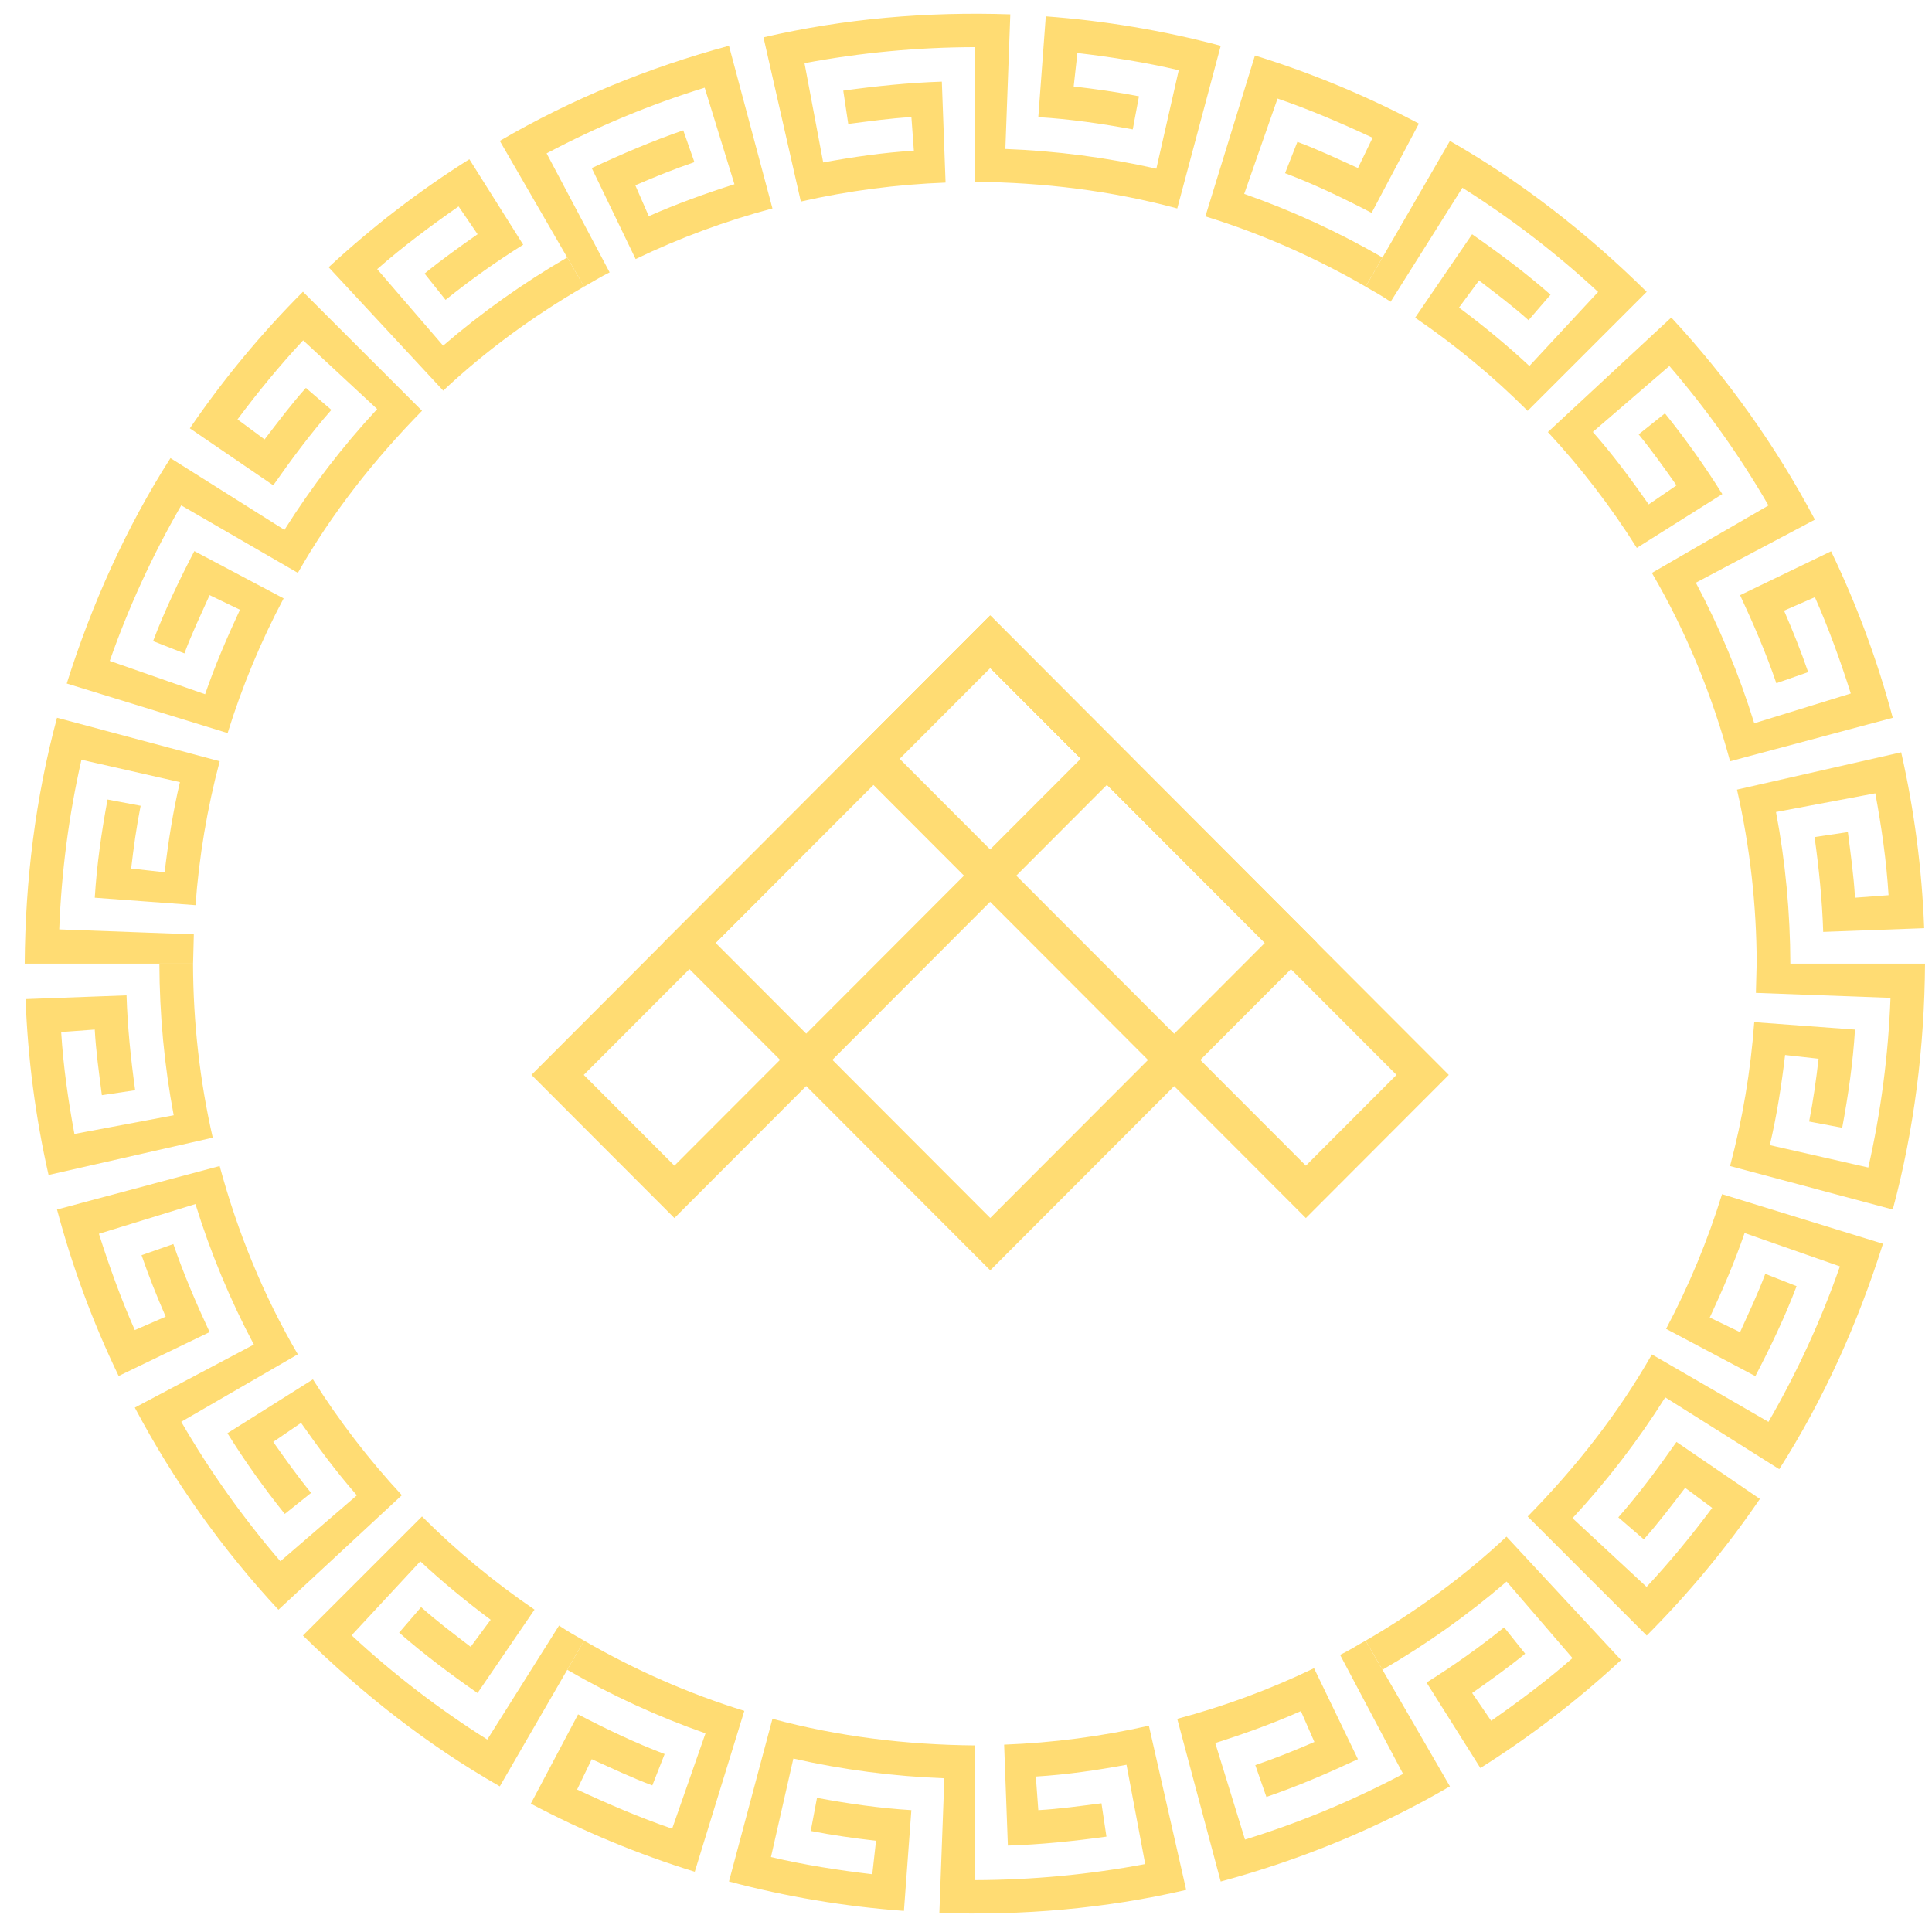 <svg width="61" height="61" viewBox="0 0 61 61" fill="none" xmlns="http://www.w3.org/2000/svg">
<path d="M45.744 33.938L41.231 38.458L26.749 23.954L31.262 19.434L45.744 33.938ZM41.231 36.804L44.093 33.938L31.262 21.088L28.4 23.954L41.231 36.804Z" fill="#FFDC73"/>
<path d="M35.775 23.954L21.293 38.458L16.78 33.938L31.262 19.434L35.775 23.954ZM21.293 36.804L34.124 23.954L31.262 21.088L18.431 33.938L21.293 36.804Z" fill="#FFDC73"/>
<path d="M41.587 29.771L31.265 40.109L20.942 29.771L31.265 19.433L41.587 29.771ZM31.265 38.456L39.936 29.771L31.265 21.087L22.594 29.771L31.265 38.456Z" fill="#FFDC73"/>
<path d="M60.78 30.425H55.464L55.44 31.349L59.69 31.506C59.622 33.307 59.389 35.103 58.989 36.863L55.879 36.156C56.101 35.219 56.248 34.266 56.362 33.31L57.419 33.428C57.342 34.093 57.25 34.754 57.121 35.411L58.165 35.607C58.356 34.583 58.505 33.548 58.569 32.508L55.388 32.273C55.275 33.808 55.02 35.331 54.624 36.816L59.761 38.189C60.442 35.658 60.763 33.037 60.78 30.425Z" fill="#FFDC73"/>
<path d="M47.569 49.935L49.65 52.352C48.837 53.066 47.967 53.713 47.081 54.332L46.481 53.455C47.051 53.056 47.616 52.652 48.155 52.213L47.491 51.382C46.71 52.011 45.891 52.592 45.041 53.124L46.741 55.823C48.323 54.827 49.812 53.684 51.182 52.413L47.565 48.517C46.218 49.781 44.715 50.876 43.118 51.801L43.65 52.721C45.038 51.917 46.353 50.983 47.569 49.935Z" fill="#FFDC73"/>
<path d="M55.566 47.326L52.932 45.527C52.357 46.348 51.759 47.155 51.096 47.908L51.901 48.602C52.366 48.085 52.782 47.527 53.206 46.976L54.06 47.609C53.414 48.476 52.726 49.313 51.988 50.104L49.65 47.934C50.742 46.757 51.724 45.478 52.578 44.12L56.177 46.387C57.586 44.179 58.664 41.766 59.452 39.27L54.371 37.704C53.917 39.173 53.325 40.598 52.604 41.957L55.423 43.45C55.904 42.526 56.356 41.584 56.725 40.609L55.736 40.22C55.504 40.848 55.214 41.451 54.94 42.061L53.983 41.599C54.389 40.726 54.771 39.842 55.083 38.931L58.093 39.984C57.497 41.687 56.74 43.333 55.837 44.894L52.156 42.764C51.09 44.638 49.743 46.344 48.234 47.881L51.993 51.64C53.314 50.316 54.512 48.871 55.566 47.326Z" fill="#FFDC73"/>
<path d="M45.779 56.402L43.117 51.801C42.848 51.95 42.589 52.117 42.311 52.25L44.301 56.009C42.707 56.854 41.033 57.549 39.309 58.082L38.37 55.034C39.287 54.742 40.193 54.416 41.074 54.026L41.5 55C40.887 55.266 40.266 55.516 39.634 55.732L39.985 56.736C40.972 56.398 41.93 55.985 42.875 55.544L41.489 52.672C40.103 53.339 38.655 53.875 37.169 54.27L38.542 59.406C41.072 58.722 43.518 57.723 45.779 56.402Z" fill="#FFDC73"/>
<path d="M22.275 54.728L21.222 57.739C20.197 57.388 19.202 56.96 18.221 56.502L18.683 55.544C19.317 55.83 19.945 56.13 20.596 56.372L20.985 55.382C20.047 55.027 19.141 54.592 18.252 54.129L16.76 56.948C18.412 57.824 20.148 58.545 21.936 59.098L23.501 54.018C21.737 53.475 20.039 52.723 18.441 51.801L17.909 52.721C19.298 53.525 20.762 54.199 22.275 54.728Z" fill="#FFDC73"/>
<path d="M28.54 60.334L28.775 57.153C27.774 57.092 26.78 56.948 25.795 56.765L25.598 57.81C26.281 57.945 26.969 58.04 27.659 58.12L27.541 59.177C26.467 59.05 25.396 58.883 24.342 58.634L25.049 55.524C26.613 55.879 28.211 56.087 29.816 56.147L29.659 60.397C32.27 60.486 34.9 60.266 37.452 59.671L36.274 54.487C34.775 54.827 33.243 55.026 31.704 55.085L31.822 58.272C32.863 58.239 33.901 58.132 34.934 57.989L34.777 56.937C34.113 57.021 33.451 57.116 32.783 57.153L32.705 56.092C33.667 56.034 34.622 55.895 35.568 55.72L36.158 58.855C34.385 59.19 32.581 59.357 30.78 59.362V55.109C28.622 55.091 26.468 54.83 24.389 54.269L23.016 59.405C24.824 59.887 26.677 60.197 28.54 60.334Z" fill="#FFDC73"/>
<path d="M15.78 56.402L18.442 51.801C18.173 51.65 17.907 51.496 17.651 51.325L15.385 54.924C13.859 53.963 12.422 52.86 11.101 51.633L13.271 49.296C13.975 49.953 14.721 50.565 15.492 51.142L14.86 51.996C14.331 51.589 13.793 51.189 13.296 50.742L12.602 51.548C13.385 52.236 14.223 52.859 15.077 53.456L16.876 50.822C15.605 49.955 14.414 48.968 13.324 47.88L9.565 51.639C11.429 53.473 13.504 55.104 15.78 56.402Z" fill="#FFDC73"/>
<path d="M5.484 35.213L2.349 35.803C2.152 34.739 1.998 33.665 1.931 32.585L2.991 32.507C3.03 33.202 3.128 33.89 3.216 34.579L4.267 34.422C4.13 33.429 4.026 32.431 3.995 31.427L0.807 31.545C0.877 33.411 1.119 35.274 1.533 37.098L6.717 35.92C6.307 34.121 6.099 32.276 6.095 30.425H5.032C5.037 32.032 5.187 33.637 5.484 35.213Z" fill="#FFDC73"/>
<path d="M3.746 43.445L6.618 42.059C6.195 41.15 5.798 40.228 5.473 39.279L4.469 39.631C4.694 40.288 4.954 40.934 5.231 41.571L4.256 41.996C3.819 41.006 3.451 39.987 3.123 38.955L6.171 38.016C6.645 39.548 7.263 41.036 8.015 42.453L4.256 44.443C5.481 46.757 7.012 48.909 8.791 50.825L12.688 47.209C11.641 46.08 10.699 44.855 9.88 43.552L7.181 45.252C7.733 46.136 8.338 46.987 8.991 47.8L9.822 47.136C9.399 46.617 9.011 46.073 8.627 45.526L9.505 44.926C10.058 45.714 10.632 46.489 11.268 47.213L8.852 49.294C7.675 47.928 6.626 46.452 5.722 44.891L9.403 42.761C8.315 40.902 7.497 38.892 6.935 36.815L1.8 38.188C2.281 39.996 2.933 41.759 3.746 43.445Z" fill="#FFDC73"/>
<path d="M0.78 30.425H6.096L6.12 29.501L1.87 29.344C1.938 27.544 2.171 25.747 2.571 23.988L5.681 24.695C5.459 25.632 5.312 26.585 5.198 27.541L4.141 27.423C4.218 26.759 4.31 26.097 4.44 25.441L3.395 25.244C3.205 26.269 3.056 27.303 2.992 28.344L6.173 28.579C6.286 27.044 6.541 25.521 6.937 24.035L1.8 22.662C1.118 25.192 0.797 27.813 0.78 30.425Z" fill="#FFDC73"/>
<path d="M13.991 10.914L11.909 8.498C12.722 7.783 13.592 7.137 14.479 6.517L15.079 7.395C14.509 7.794 13.944 8.198 13.405 8.637L14.068 9.468C14.849 8.839 15.669 8.258 16.519 7.726L14.819 5.027C13.236 6.023 11.748 7.167 10.377 8.438L13.994 12.334C15.342 11.069 16.845 9.974 18.442 9.049L17.909 8.129C16.521 8.933 15.207 9.867 13.991 10.914Z" fill="#FFDC73"/>
<path d="M5.994 13.524L8.628 15.323C9.203 14.502 9.801 13.695 10.463 12.942L9.658 12.248C9.194 12.765 8.777 13.323 8.354 13.874L7.499 13.242C8.146 12.375 8.834 11.537 9.571 10.746L11.909 12.916C10.817 14.093 9.836 15.372 8.981 16.73L5.382 14.464C3.973 16.671 2.895 19.084 2.107 21.581L7.187 23.146C7.642 21.678 8.234 20.252 8.955 18.893L6.136 17.4C5.655 18.325 5.203 19.266 4.833 20.242L5.823 20.63C6.055 20.003 6.345 19.4 6.618 18.79L7.576 19.252C7.17 20.125 6.788 21.01 6.476 21.92L3.465 20.867C4.062 19.164 4.819 17.518 5.722 15.957L9.404 18.087C10.469 16.213 11.816 14.508 13.325 12.97L9.565 9.211C8.245 10.534 7.048 11.98 5.994 13.524Z" fill="#FFDC73"/>
<path d="M15.78 4.448L18.442 9.05C18.711 8.9 18.97 8.734 19.248 8.6L17.258 4.842C18.852 3.997 20.525 3.301 22.249 2.768L23.189 5.817C22.271 6.109 21.365 6.436 20.484 6.825L20.059 5.85C20.671 5.585 21.293 5.334 21.925 5.119L21.573 4.115C20.587 4.453 19.628 4.866 18.683 5.306L20.069 8.179C21.455 7.512 22.903 6.976 24.389 6.581L23.016 1.445C20.487 2.128 18.041 3.127 15.78 4.448Z" fill="#FFDC73"/>
<path d="M39.284 6.122L40.337 3.111C41.361 3.463 42.357 3.891 43.338 4.349L42.876 5.306C42.242 5.021 41.615 4.721 40.963 4.479L40.574 5.468C41.512 5.823 42.418 6.258 43.307 6.721L44.799 3.902C43.147 3.026 41.411 2.305 39.623 1.752L38.058 6.832C39.821 7.375 41.519 8.127 43.117 9.049L43.65 8.129C42.261 7.325 40.797 6.652 39.284 6.122Z" fill="#FFDC73"/>
<path d="M33.019 0.516L32.783 3.698C33.785 3.759 34.78 3.902 35.765 4.085L35.961 3.04C35.279 2.906 34.591 2.81 33.9 2.73L34.017 1.673C35.092 1.8 36.163 1.967 37.217 2.216L36.51 5.326C34.946 4.971 33.348 4.764 31.743 4.703L31.899 0.453C29.289 0.364 26.659 0.584 24.106 1.179L25.285 6.363C26.784 6.023 28.316 5.823 29.855 5.765L29.737 2.577C28.695 2.611 27.657 2.718 26.625 2.861L26.782 3.913C27.446 3.829 28.108 3.733 28.776 3.697L28.854 4.758C27.892 4.816 26.937 4.955 25.991 5.129L25.401 1.994C27.174 1.66 28.977 1.492 30.779 1.488V5.741C32.937 5.759 35.092 6.02 37.17 6.581L38.543 1.445C36.735 0.964 34.882 0.654 33.019 0.516Z" fill="#FFDC73"/>
<path d="M45.779 4.449L43.117 9.051C43.385 9.202 43.652 9.355 43.907 9.527L46.173 5.928C47.7 6.889 49.136 7.992 50.458 9.218L48.288 11.556C47.584 10.899 46.838 10.287 46.066 9.711L46.698 8.855C47.227 9.263 47.764 9.663 48.261 10.11L48.956 9.305C48.173 8.616 47.334 7.993 46.48 7.396L44.681 10.03C45.952 10.898 47.143 11.884 48.233 12.972L51.992 9.214C50.13 7.378 48.055 5.747 45.779 4.449Z" fill="#FFDC73"/>
<path d="M56.075 25.638L59.21 25.048C59.408 26.111 59.562 27.186 59.629 28.265L58.569 28.344C58.53 27.65 58.432 26.961 58.344 26.272L57.293 26.429C57.43 27.422 57.534 28.421 57.565 29.423L60.753 29.306C60.683 27.44 60.441 25.578 60.027 23.753L54.843 24.931C55.252 26.73 55.461 28.576 55.465 30.426H56.528C56.523 28.818 56.373 27.214 56.075 25.638Z" fill="#FFDC73"/>
<path d="M57.814 17.406L54.941 18.792C55.364 19.701 55.762 20.622 56.086 21.572L57.09 21.221C56.865 20.563 56.605 19.917 56.329 19.28L57.303 18.855C57.74 19.845 58.109 20.864 58.436 21.896L55.388 22.836C54.914 21.303 54.296 19.815 53.544 18.398L57.303 16.407C56.078 14.094 54.547 11.943 52.768 10.025L48.872 13.642C49.919 14.771 50.861 15.996 51.68 17.299L54.379 15.599C53.826 14.716 53.222 13.864 52.568 13.052L51.738 13.715C52.161 14.233 52.549 14.778 52.933 15.325L52.055 15.925C51.502 15.136 50.928 14.361 50.291 13.638L52.708 11.556C53.885 12.922 54.934 14.398 55.837 15.959L52.156 18.089C53.244 19.949 54.062 21.959 54.625 24.036L59.761 22.663C59.278 20.854 58.625 19.092 57.814 17.406Z" fill="#FFDC73"/>
</svg>

